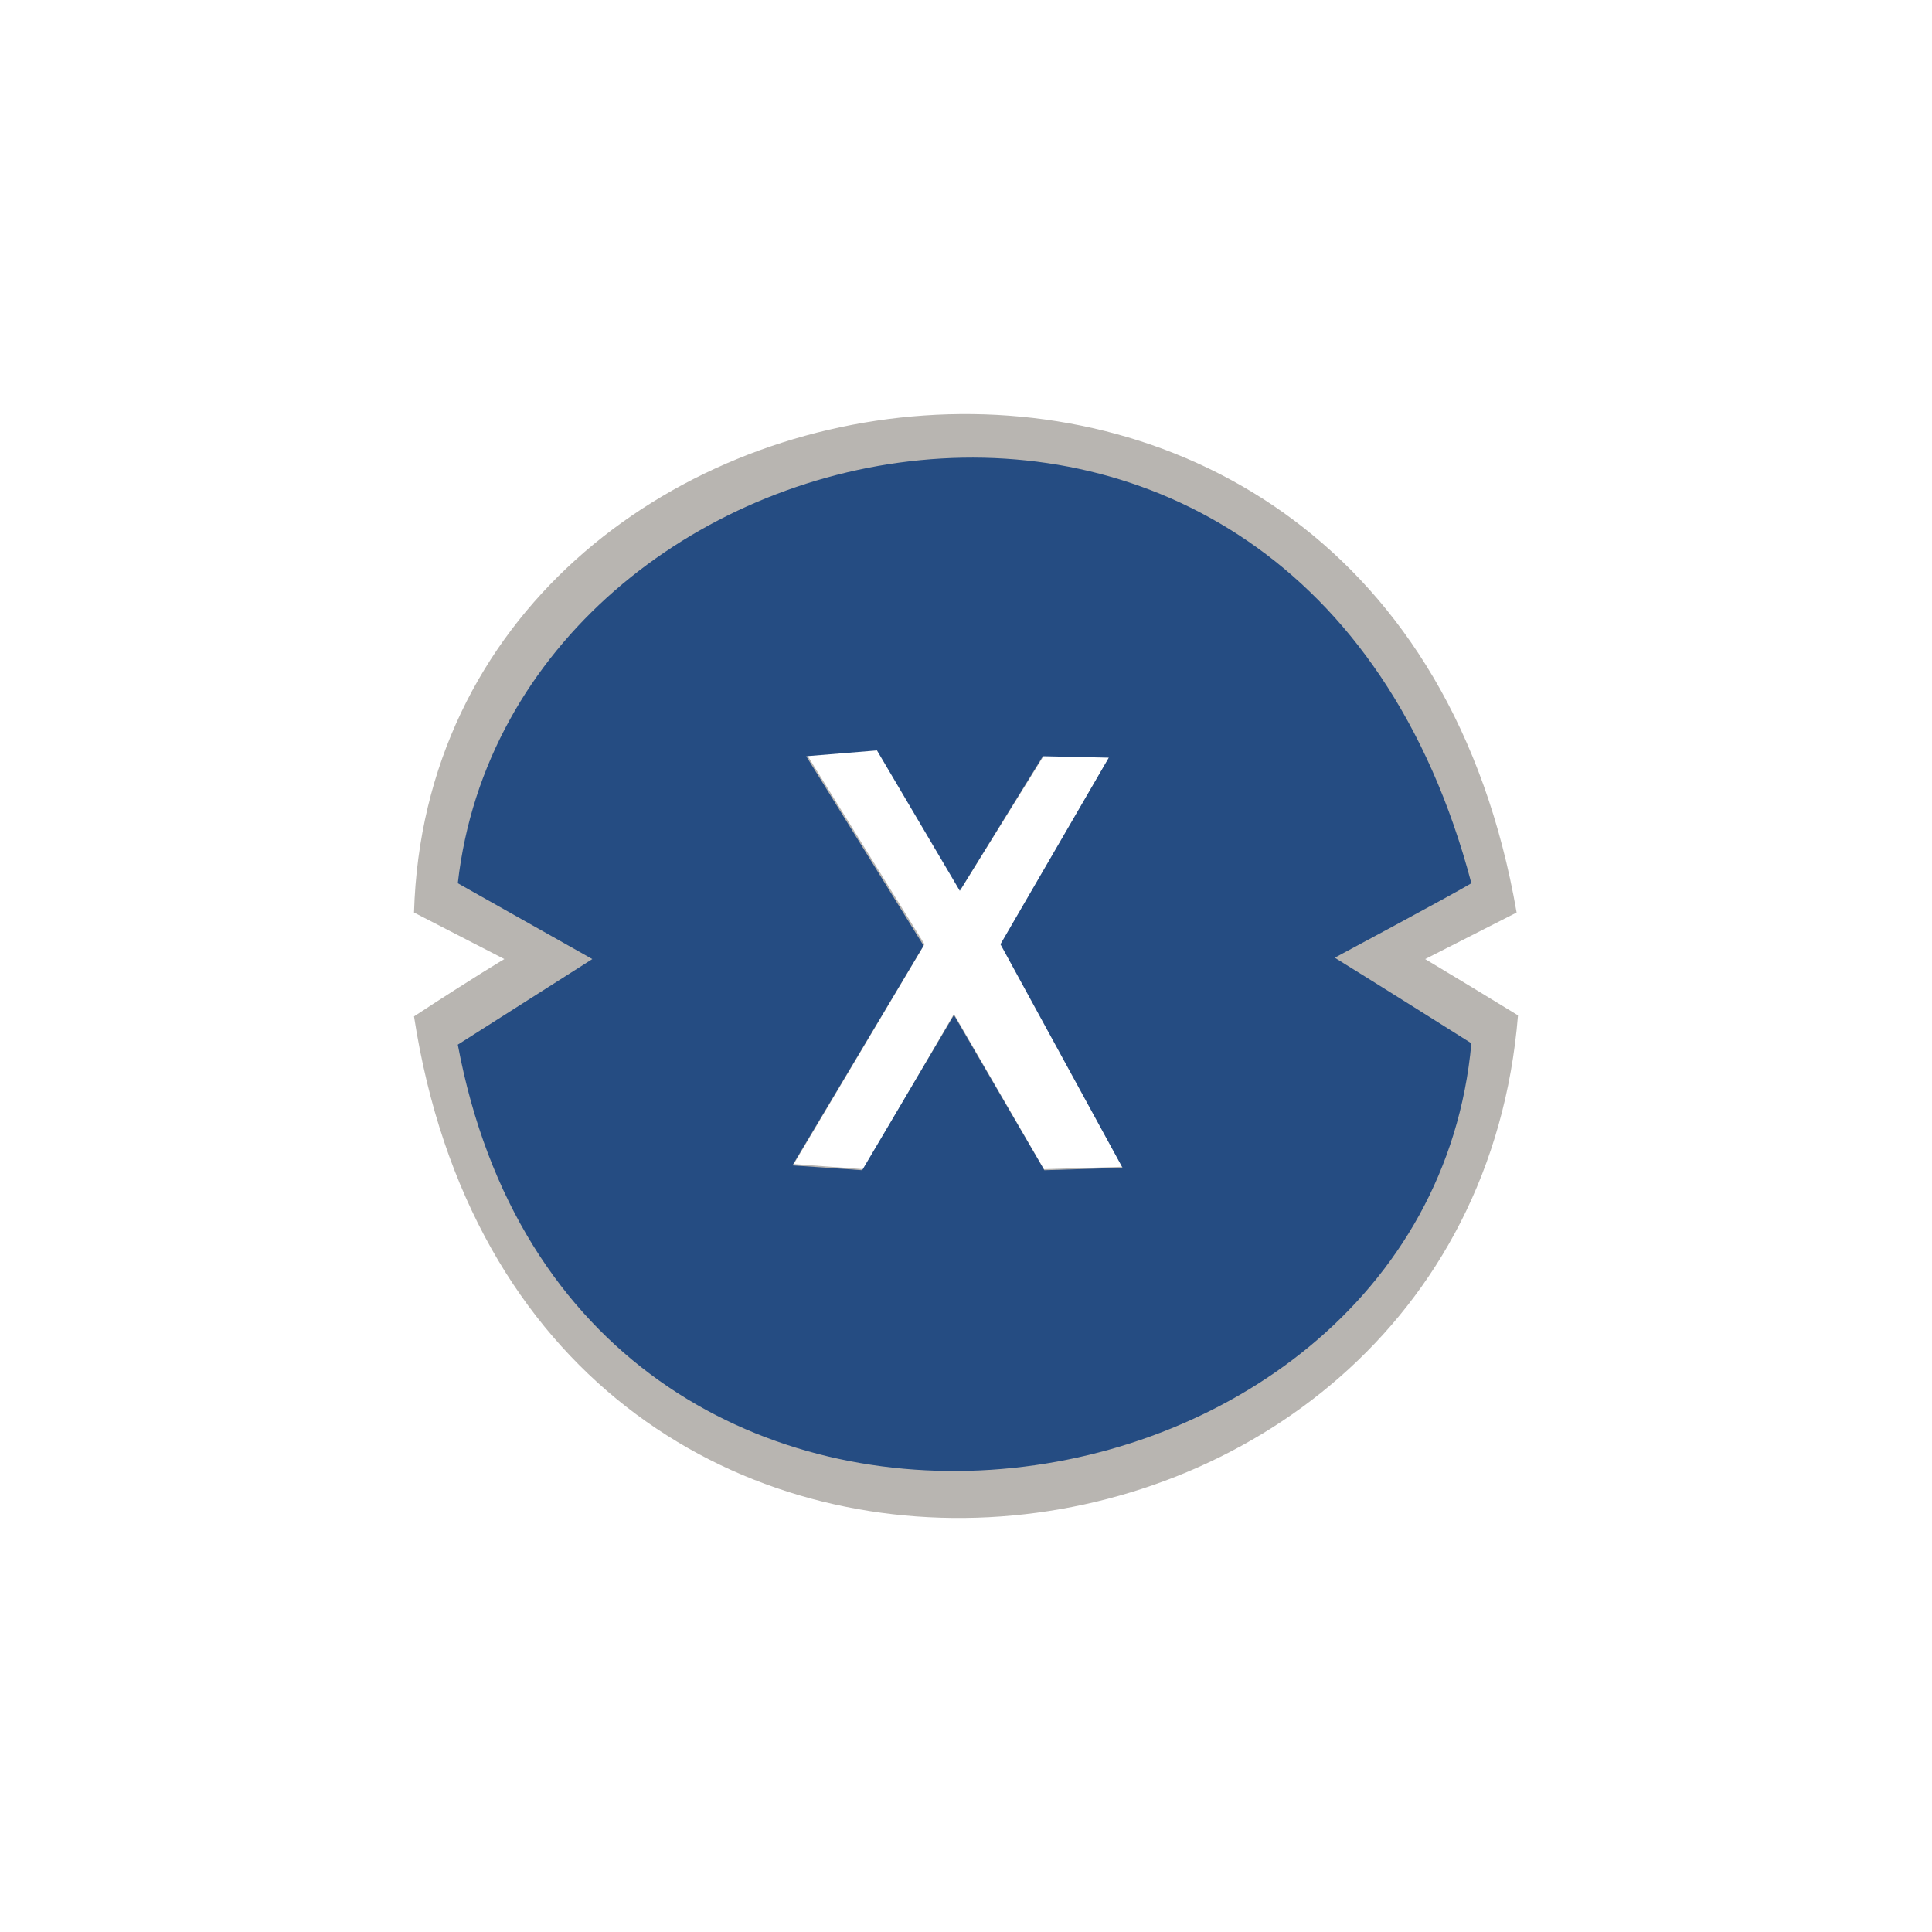<svg width="24" height="24" viewBox="0 0 24 24" fill="none" xmlns="http://www.w3.org/2000/svg">
<path d="M18.84 11.336C17.263 2.22 5.357 3.986 5.143 11.336L6.265 11.914C6.265 11.914 5.901 12.129 5.143 12.626C6.523 21.574 18.235 20.272 18.857 12.613C18.474 12.378 18.09 12.145 17.704 11.914L18.84 11.336ZM12.968 14.524L11.85 12.596L10.727 14.524L9.861 14.46L11.485 11.73L10.028 9.382L10.907 9.304L11.935 11.049L12.973 9.377L13.787 9.394L12.441 11.717L13.941 14.494L12.973 14.524H12.968Z" fill="#B8B5B1"/>
<path d="M18.278 10.972C16.14 2.872 6.355 5.057 5.687 10.972L7.358 11.914L5.687 12.977C7.144 20.773 17.704 19.269 18.278 12.96C17.22 12.292 16.581 11.897 16.581 11.897C16.581 11.897 18.021 11.126 18.278 10.972ZM12.973 14.537L11.85 12.609L10.71 14.537L9.844 14.477L11.473 11.747L10.015 9.394L10.894 9.322L11.923 11.066L12.955 9.394L13.774 9.412L12.428 11.73L13.945 14.507L12.977 14.537H12.973Z" fill="#254C82"/>
</svg>
